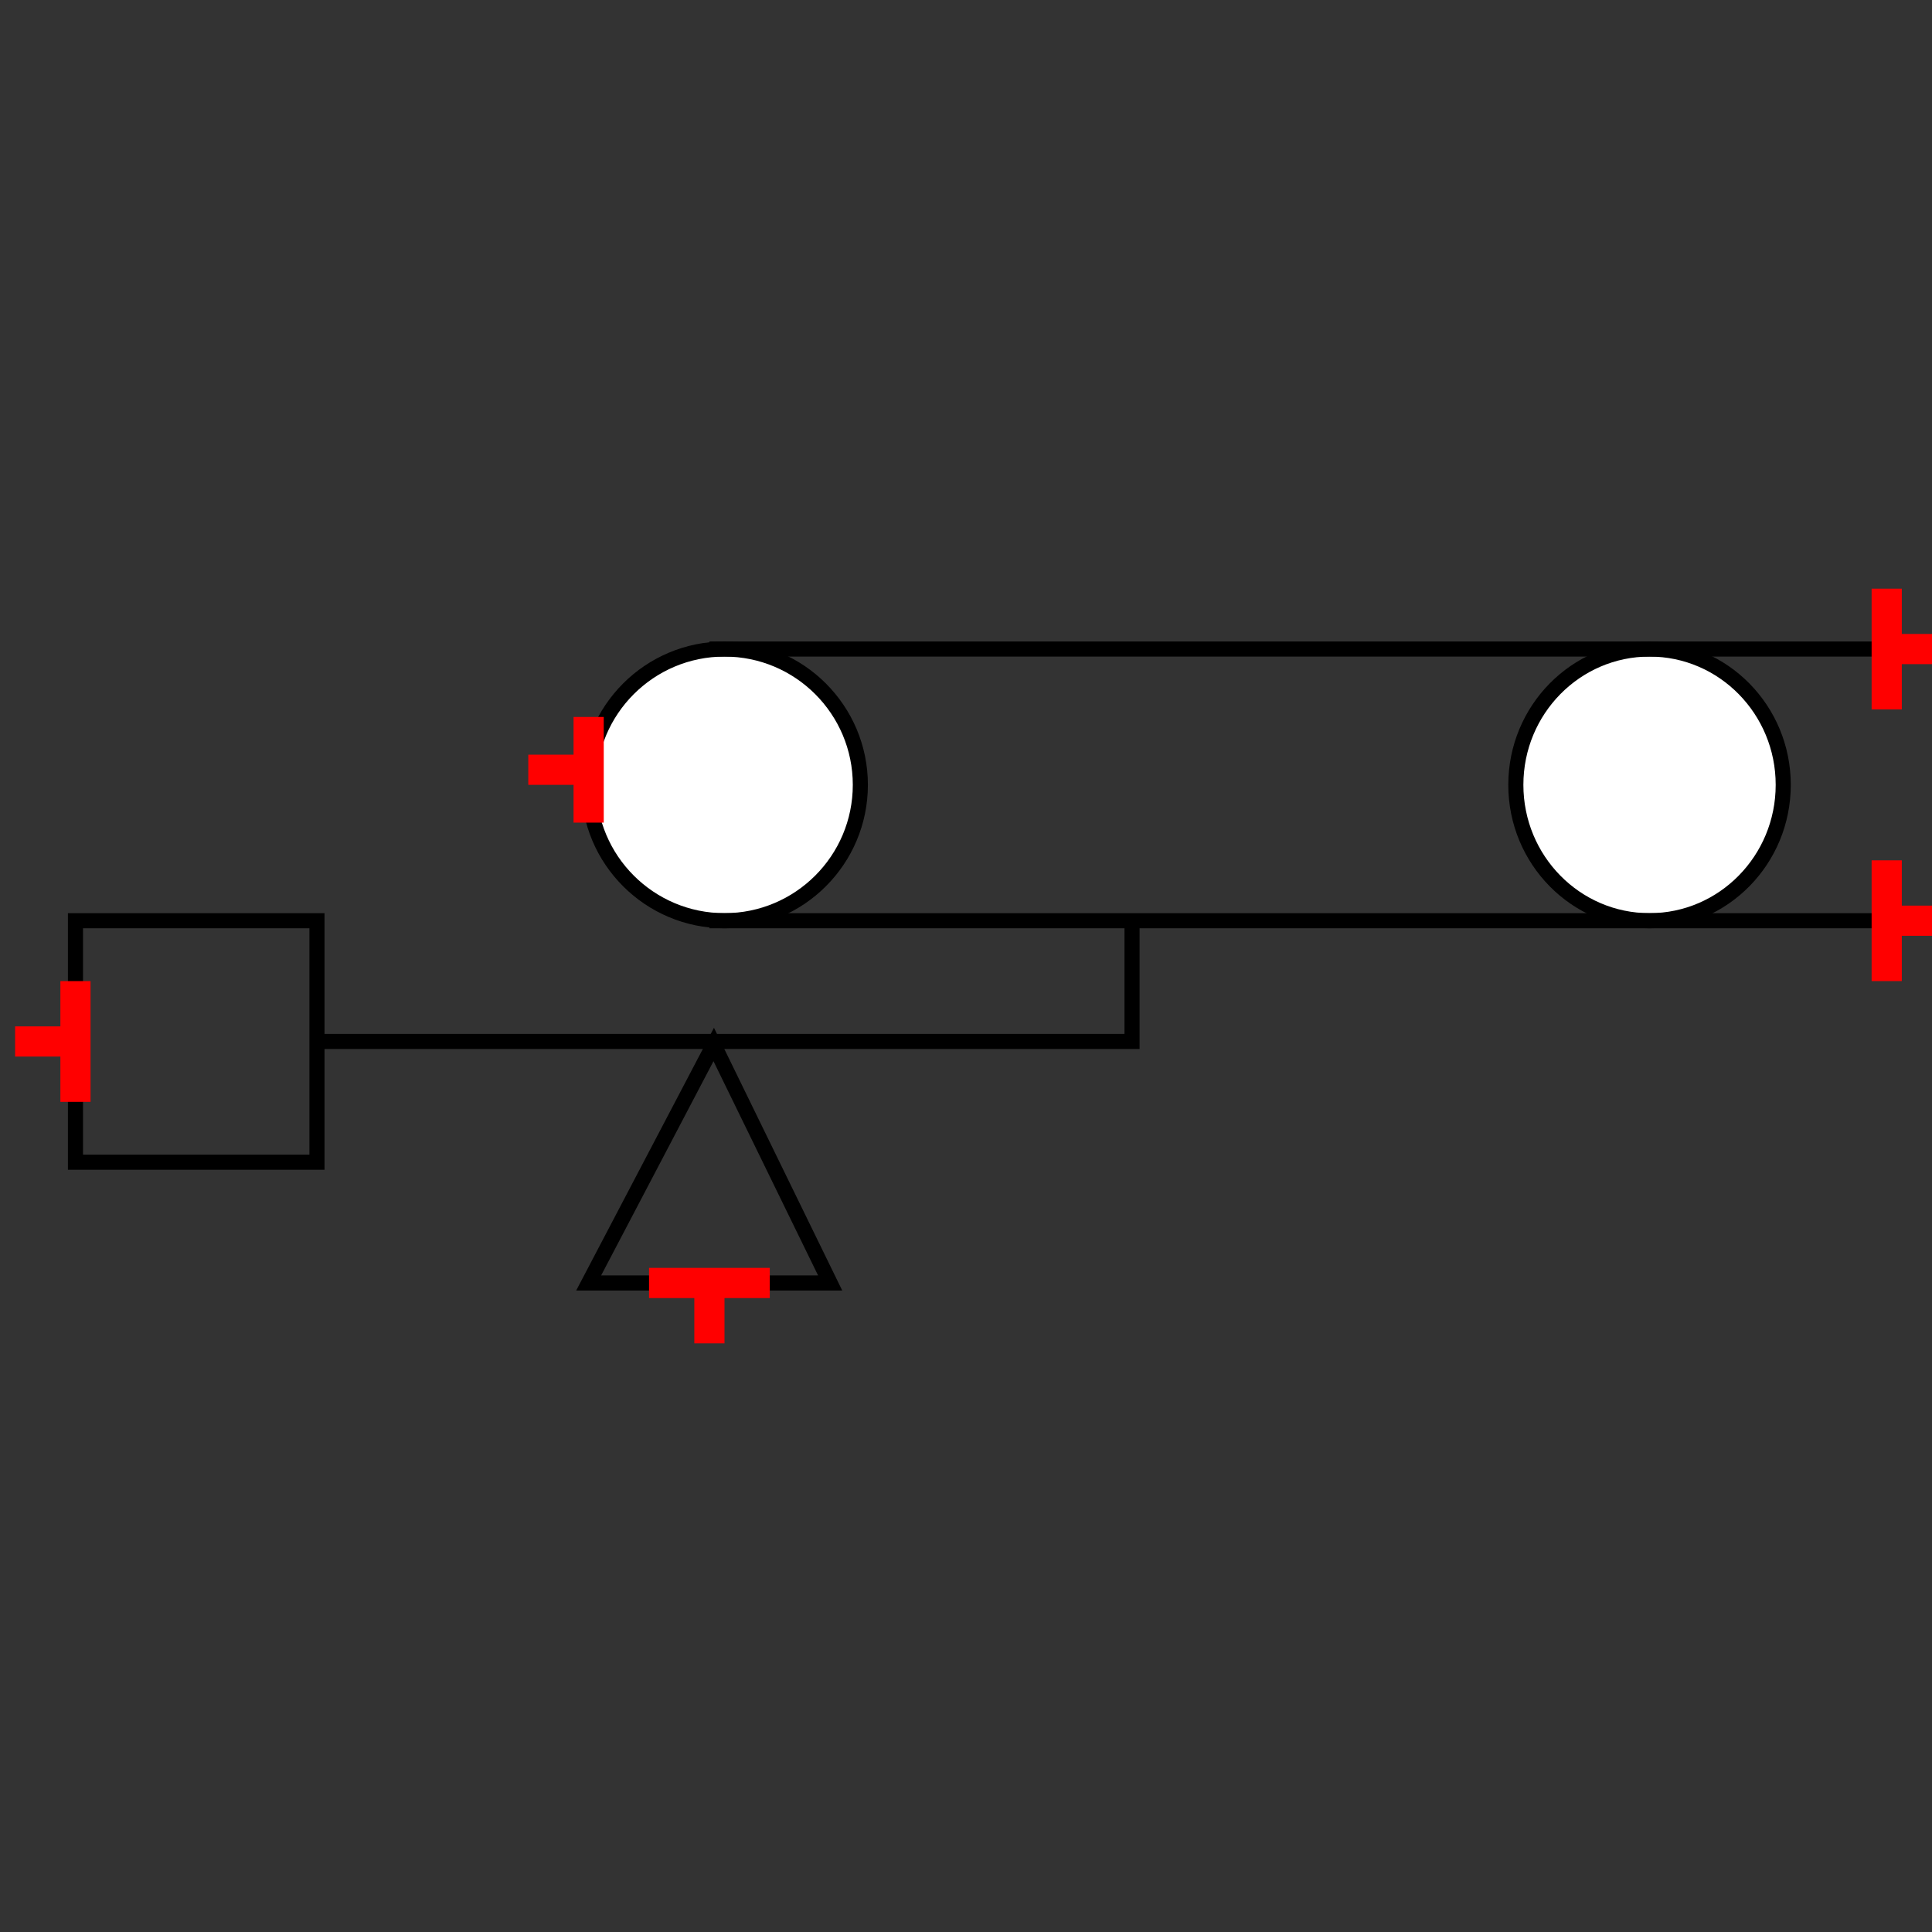 <?xml version="1.0" encoding="UTF-8"?>
<svg xmlns="http://www.w3.org/2000/svg" viewBox="0 0 64 64"><rect x="0" y="0" width="64" height="64" fill="#333333" stroke="none"/><g id="ks8li3xl52h" class="Group.cls" transform="translate(0.5 19.5)"><g class="Prim.cls"><g id="ks8li3xl52i" transform="translate(19 15.1)"><path fill="none" d="M 0 7.9 L 4.143 0 L 8 7.9 Z" stroke="#000000" stroke-width="0.5"/></g><g id="ks8li3xl52j" transform="translate(2 11)"><rect fill="none" height="8" stroke="#000000" stroke-width="0.5" width="8" x="0" y="0"/></g><g id="ks8li3xl52k" transform="translate(10 11)"><path d="M 0 4 L 27 4 L 27 0" fill="none" stroke="#000000" stroke-width="0.5"/></g><g id="ks8li3xl52l" transform="translate(19 2)"><ellipse fill="white" cx="4.5" cy="4.5" rx="4.5" ry="4.5" stroke="#000000" stroke-width="0.5"/></g><g id="ks8li3xl52m" transform="translate(49.714 2)"><ellipse fill="white" cx="4.429" cy="4.5" rx="4.429" ry="4.5" stroke="#000000" stroke-width="0.5"/></g><g id="ks8li3xl52n" transform="translate(23 2)"><path d="M 1e-13 1e-13 L 39 0" fill="none" stroke="#000000" stroke-width="0.5"/></g><g id="ks8li3xl52o" transform="translate(23 11)"><path d="M 1e-13 1e-13 L 39 0" fill="none" stroke="#000000" stroke-width="0.5"/></g><g id="ks8li3xl52p" transform="translate(0 15) rotate(90 2 0)"><path d="M 4 0 L 1e-13 1e-13" fill="none" stroke="#ff0000"/></g><g id="ks8li3xl52q" transform="translate(1 14) rotate(90 0 1)"><path d="M 0 2 L 1e-13 1e-13" fill="none" stroke="#ff0000"/></g><g id="ks8li3xl52r" transform="translate(60 11) rotate(270 2 0)"><path d="M 4 0 L 1e-13 1e-13" fill="none" stroke="#ff0000"/></g><g id="ks8li3xl52s" transform="translate(63 10) rotate(270 0 1)"><path d="M 0 2 L 1e-13 1e-13" fill="none" stroke="#ff0000"/></g><g id="ks8li3xl52t" transform="translate(21 23)"><path d="M 4 0 L 1e-13 1e-13" fill="none" stroke="#ff0000"/></g><g id="ks8li3xl52u" transform="translate(23 23)"><path d="M 0 2 L 1e-13 1e-13" fill="none" stroke="#ff0000"/></g><g id="ks8li3xl52v" transform="translate(60 2) rotate(270 2 0)"><path d="M 4 0 L 1e-13 1e-13" fill="none" stroke="#ff0000"/></g><g id="ks8li3xl52w" transform="translate(63 1) rotate(270 0 1)"><path d="M 0 2 L 1e-13 1e-13" fill="none" stroke="#ff0000"/></g><g id="ks8li3xl52x" transform="translate(17.25 6) rotate(90 1.75 0)"><path d="M 3.5 0 L 1e-13 1e-13" fill="none" stroke="#ff0000"/></g><g id="ks8li3xl52y" transform="translate(18 5) rotate(90 0 1)"><path d="M 0 2 L 1e-13 1e-13" fill="none" stroke="#ff0000"/></g></g></g></svg>